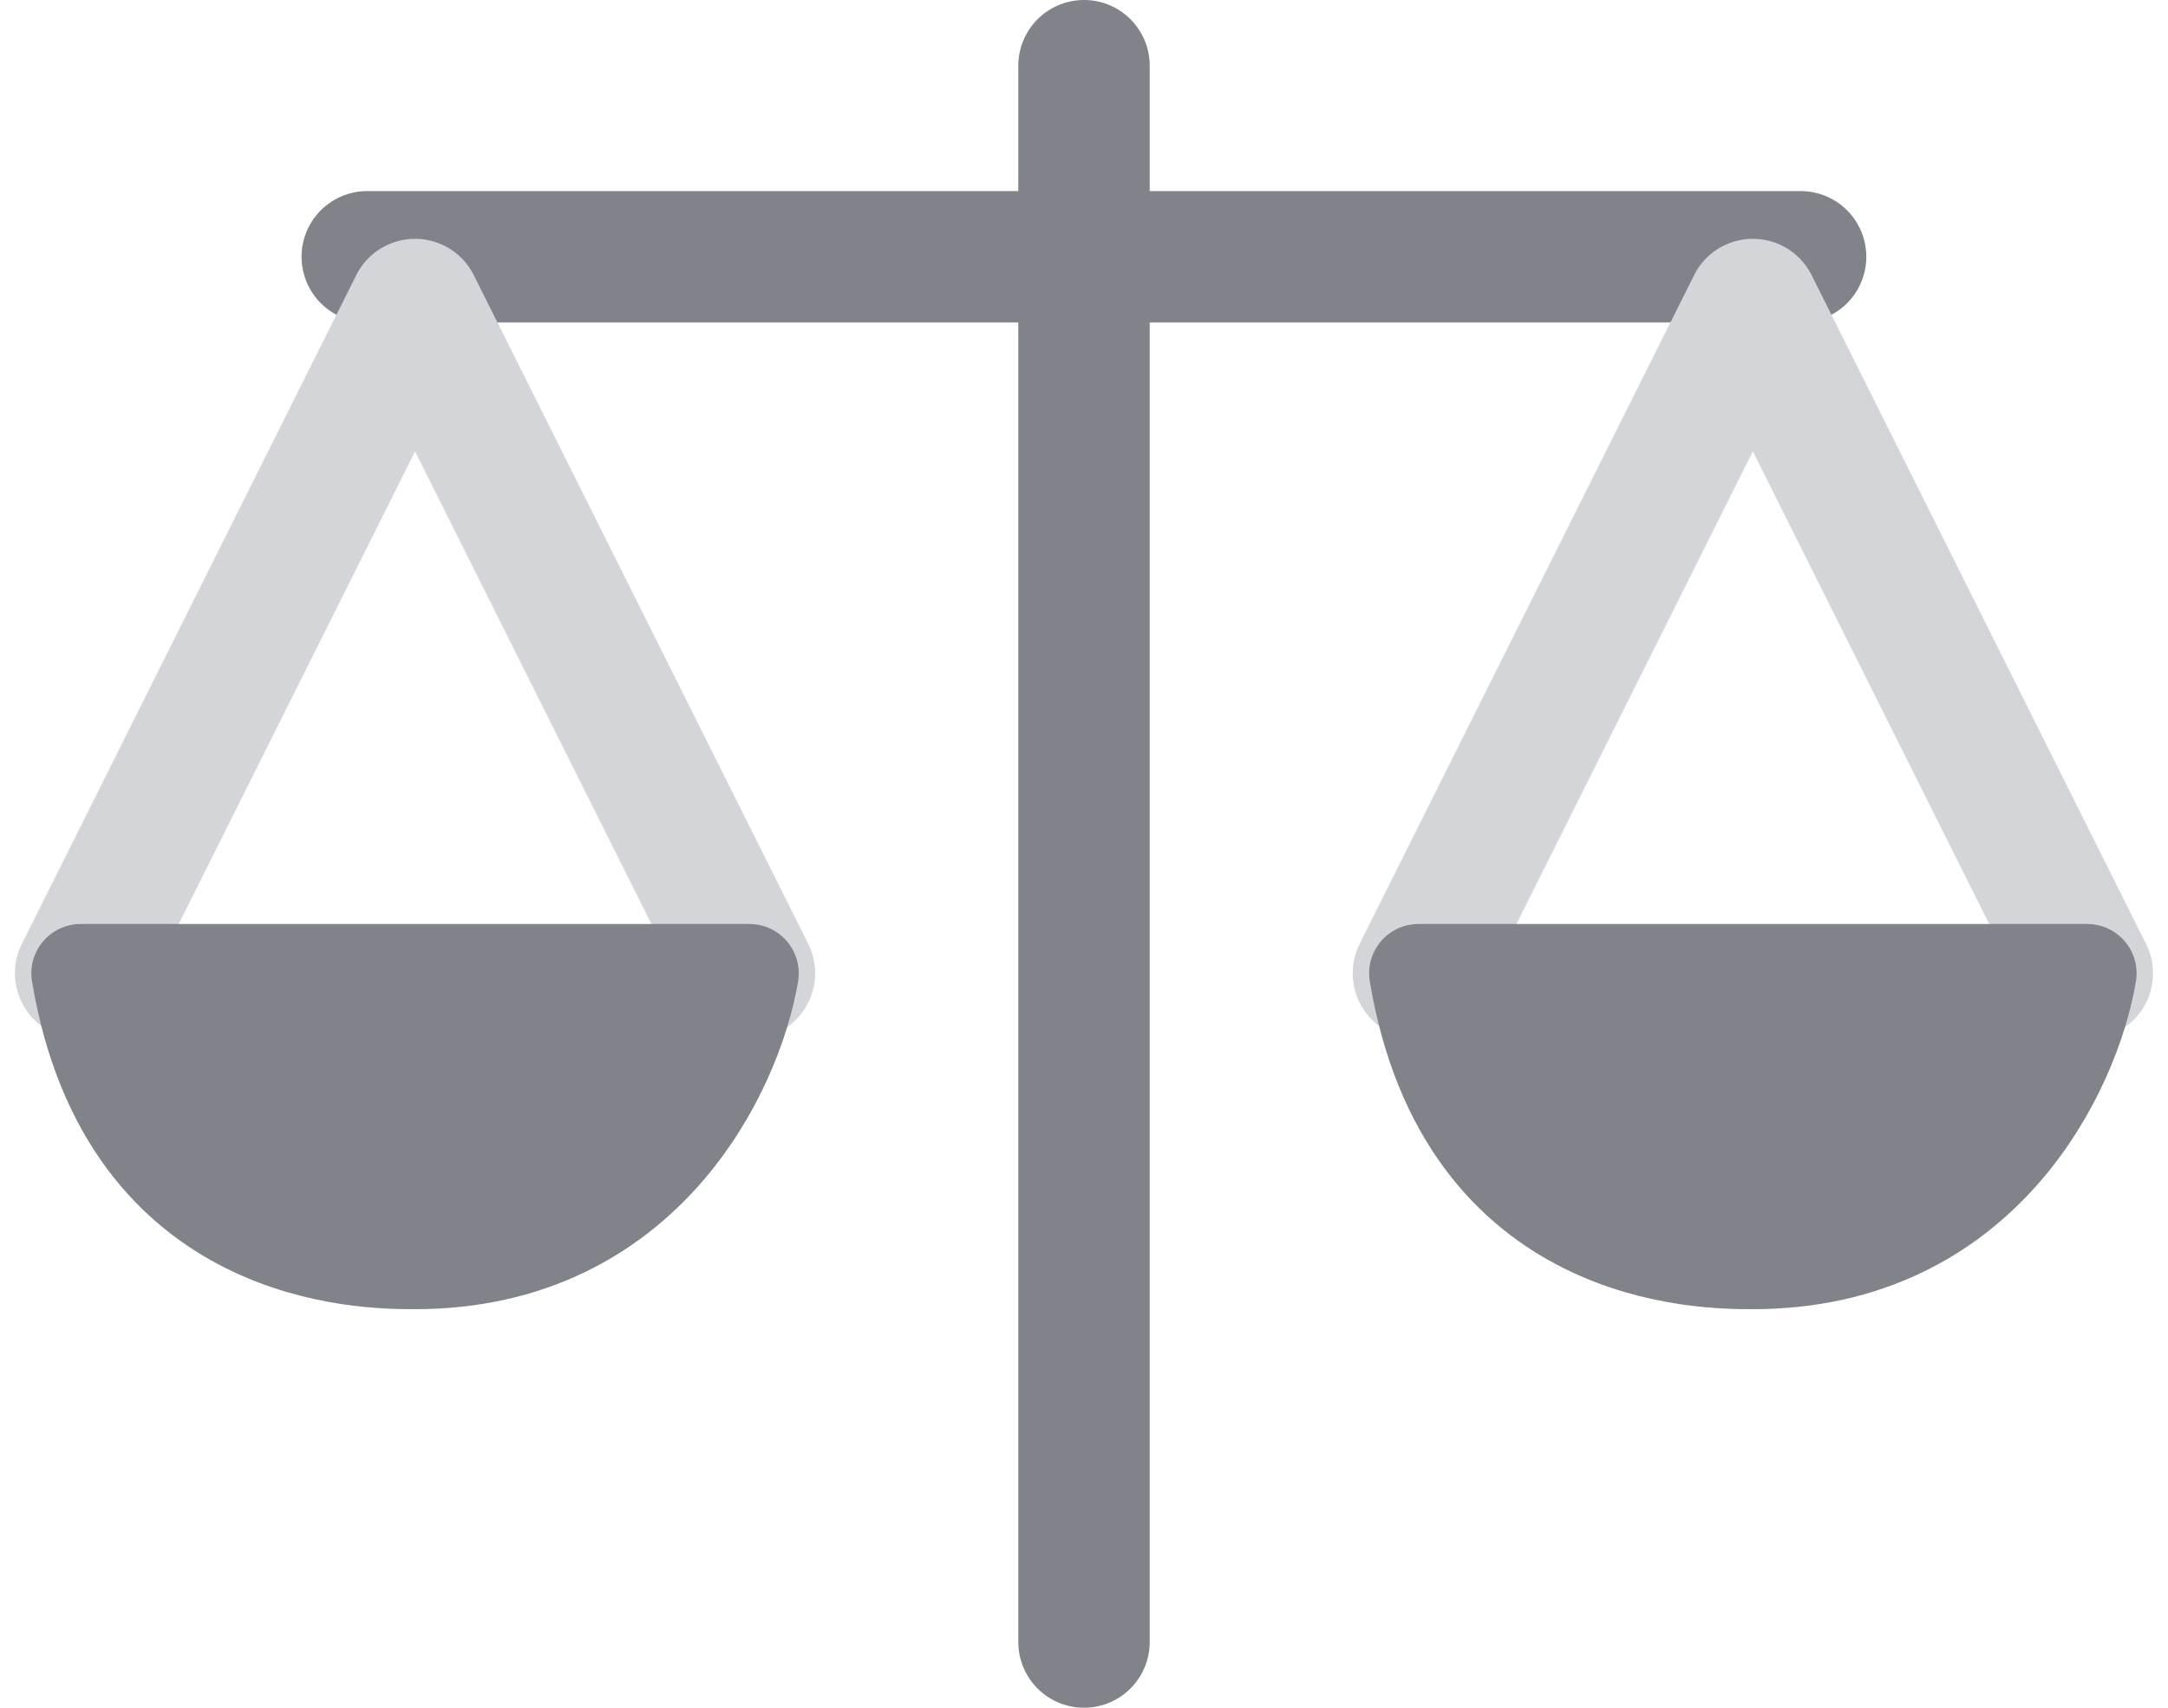 <svg width="33" height="26" viewBox="0 0 33 26" fill="none" xmlns="http://www.w3.org/2000/svg">
<path d="M5.59 3.909H27.408" stroke="#81838A" stroke-width="2" stroke-linecap="round" stroke-linejoin="round"/>
<path d="M16.5 1V25" stroke="#81838A" stroke-width="2" stroke-linecap="round" stroke-linejoin="round"/>
<path d="M1.227 14.818L6.317 4.636L11.408 14.818" stroke="#D4D5D8" stroke-width="2" stroke-linecap="round" stroke-linejoin="round"/>
<path d="M21.59 14.818L26.681 4.636L31.772 14.818" stroke="#D4D5D8" stroke-width="2" stroke-linecap="round" stroke-linejoin="round"/>
<path d="M11.408 14.818H1.227C1.954 19.182 5.59 19.182 6.317 19.182C9.808 19.182 11.166 16.273 11.408 14.818Z" fill="#81838A" stroke="#81838A" stroke-width="1.5" stroke-linecap="round" stroke-linejoin="round"/>
<path d="M31.772 14.818H21.59C22.317 19.182 25.953 19.182 26.681 19.182C30.172 19.182 31.529 16.273 31.772 14.818Z" fill="#81838A" stroke="#81838A" stroke-width="1.5" stroke-linecap="round" stroke-linejoin="round"/>
</svg>
